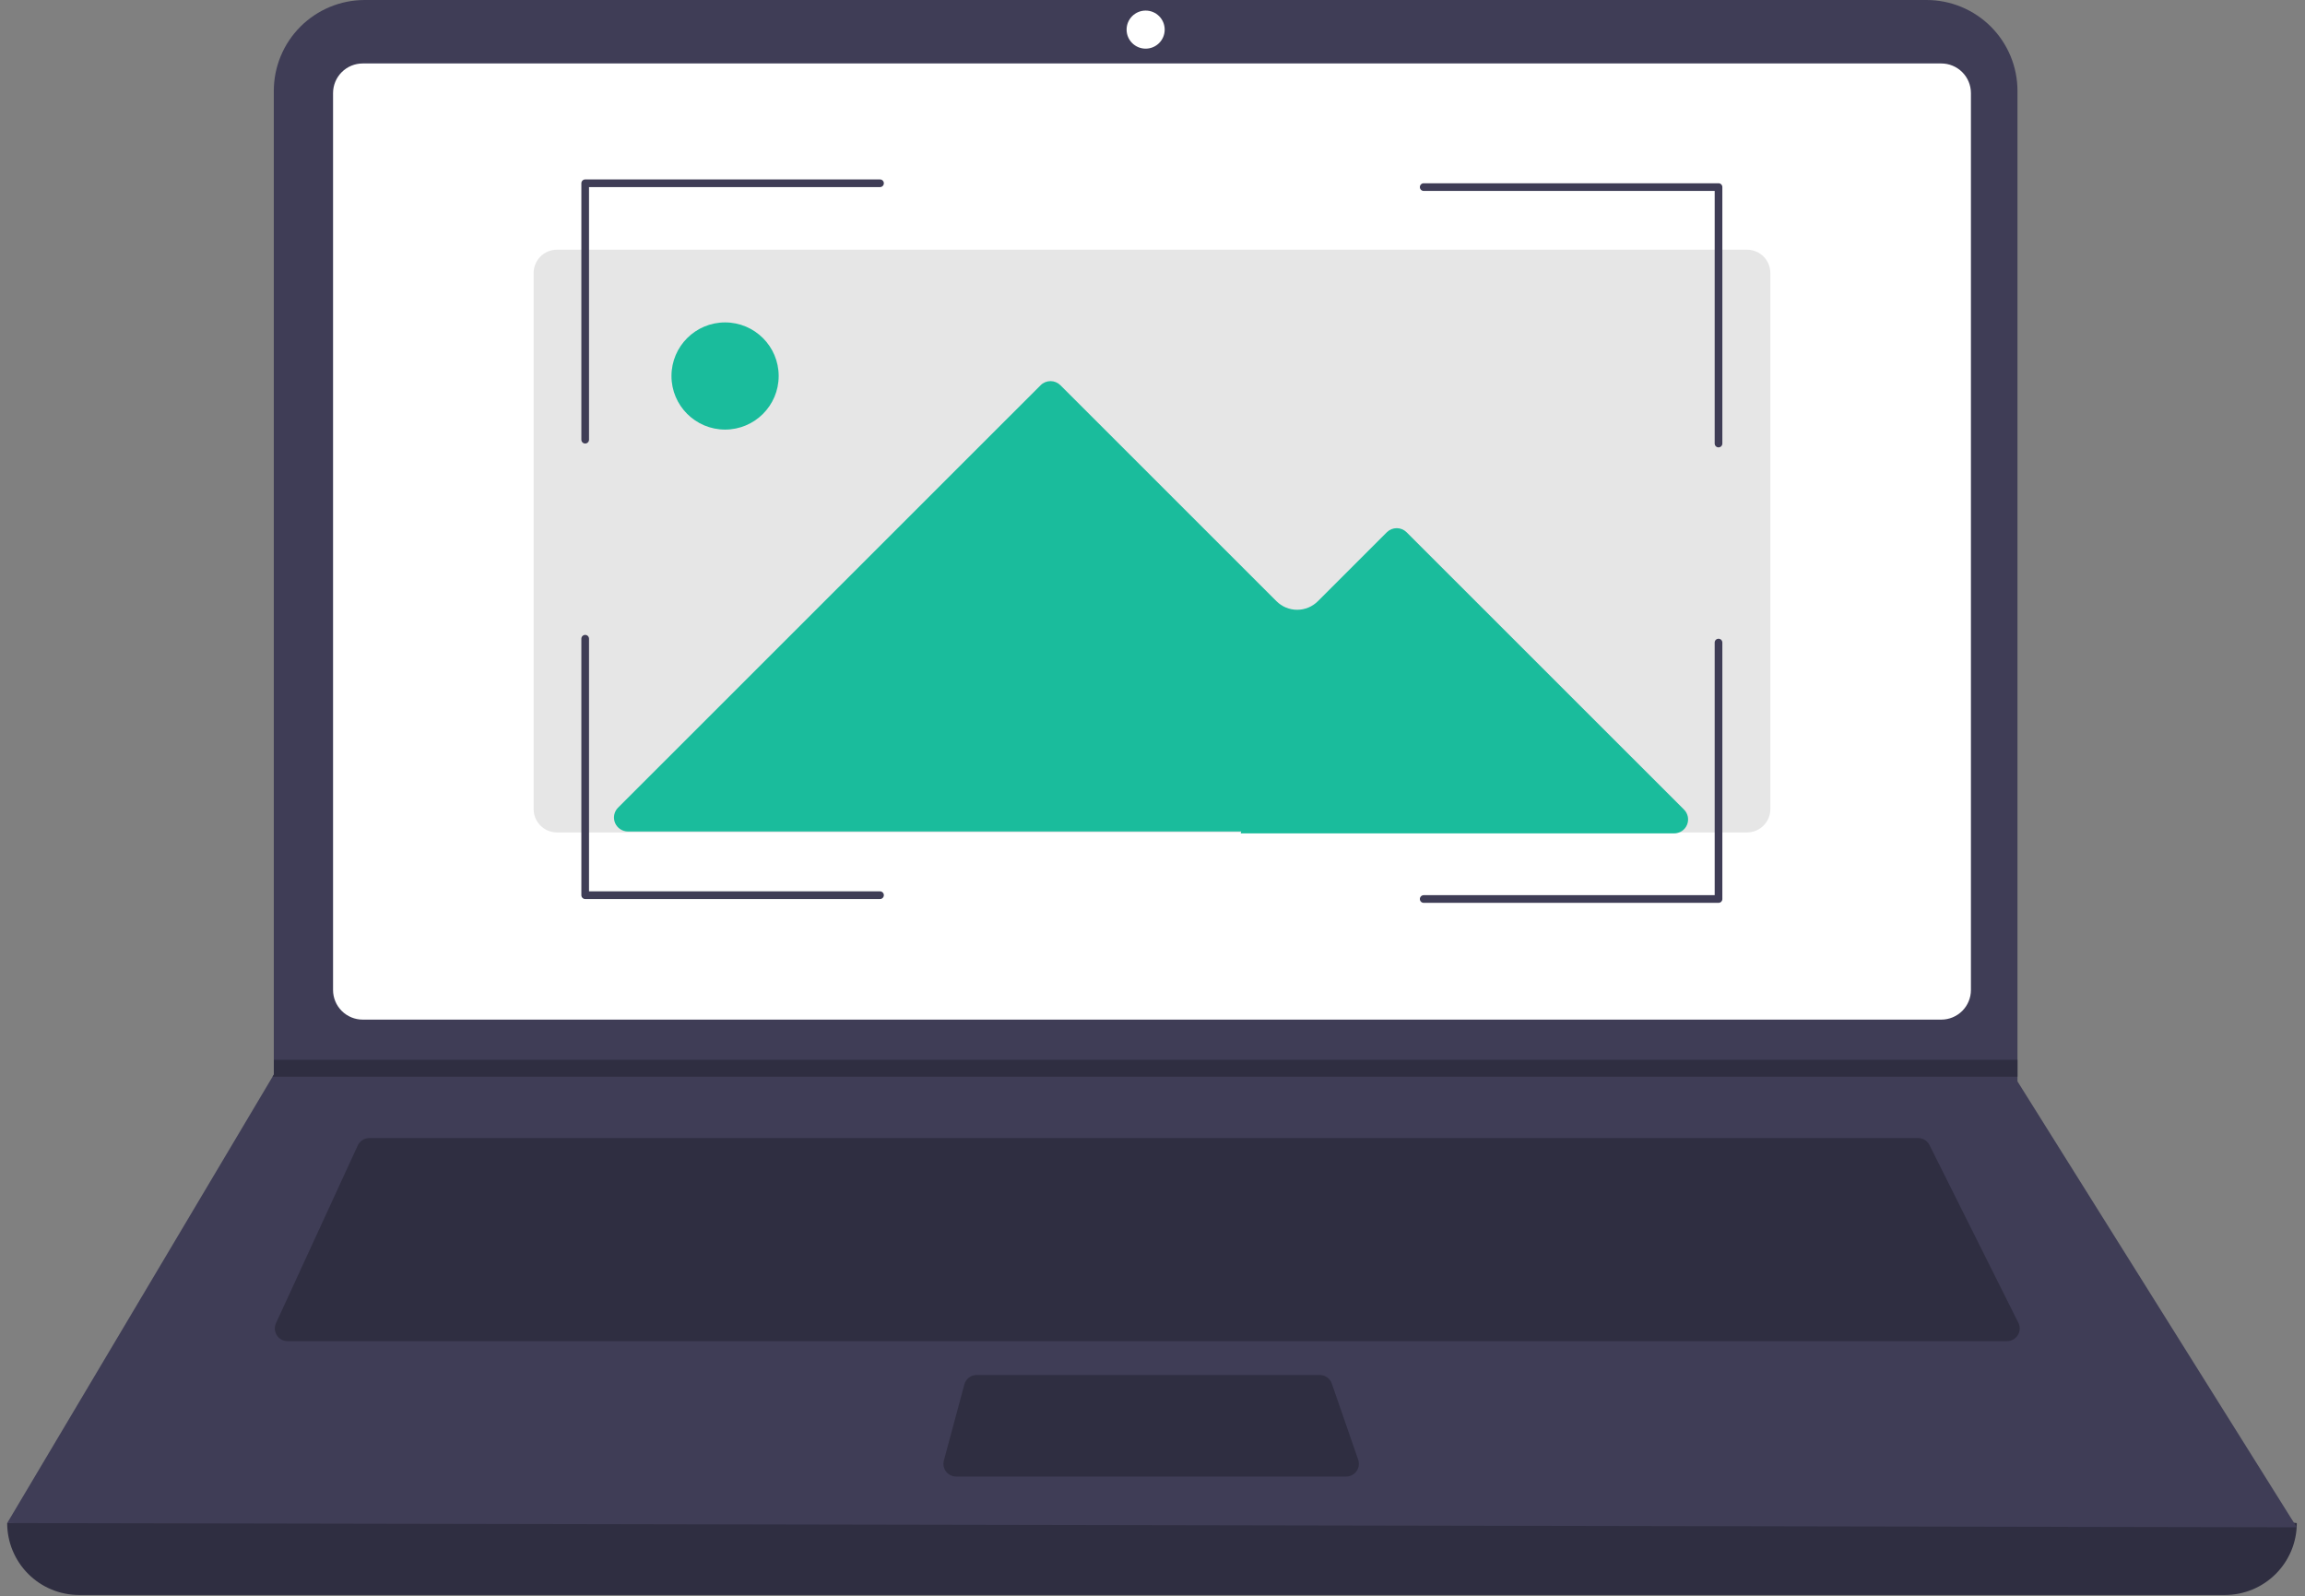 <svg width="270" height="187" viewBox="0 0 270 187" fill="none" xmlns="http://www.w3.org/2000/svg">
<rect x="0" y="0" width="270" height="187" fill="#808080" stroke="none"/>
<path d="M260.613 186.831H9.268C7.033 186.831 4.889 185.943 3.309 184.363C1.728 182.783 0.841 180.64 0.841 178.406V178.406C91.953 167.821 181.353 167.821 269.04 178.406C269.04 179.512 268.822 180.608 268.399 181.63C267.975 182.652 267.355 183.581 266.572 184.363C265.789 185.145 264.86 185.766 263.838 186.189C262.815 186.613 261.719 186.831 260.613 186.831Z" fill="#2F2E41"/>
<path d="M269.04 178.901L0.841 178.406L31.924 126.123L32.073 125.875V10.65C32.073 9.251 32.348 7.866 32.883 6.574C33.419 5.282 34.203 4.108 35.193 3.119C36.182 2.13 37.357 1.346 38.649 0.81C39.942 0.275 41.327 -0 42.726 3.71422e-08H225.667C227.066 -0 228.452 0.275 229.744 0.81C231.037 1.346 232.212 2.13 233.201 3.119C234.19 4.108 234.975 5.282 235.51 6.574C236.046 7.866 236.321 9.251 236.321 10.65V126.668L269.04 178.901Z" fill="#3F3D56"/>
<path d="M42.483 7.434C41.563 7.435 40.681 7.8 40.031 8.451C39.38 9.101 39.014 9.983 39.013 10.903V115.964C39.014 116.884 39.38 117.765 40.031 118.416C40.681 119.066 41.563 119.432 42.483 119.433H227.397C228.317 119.432 229.2 119.066 229.85 118.416C230.501 117.765 230.867 116.884 230.868 115.964V10.903C230.867 9.983 230.501 9.101 229.85 8.451C229.2 7.8 228.317 7.435 227.397 7.434H42.483Z" fill="white"/>
<path d="M43.258 133.309C42.974 133.309 42.696 133.391 42.456 133.544C42.217 133.698 42.026 133.916 41.907 134.174L32.329 154.988C32.225 155.215 32.179 155.464 32.197 155.712C32.214 155.961 32.294 156.202 32.428 156.412C32.562 156.621 32.748 156.794 32.967 156.914C33.185 157.034 33.431 157.096 33.68 157.096H235.096C235.349 157.096 235.598 157.031 235.82 156.908C236.041 156.785 236.227 156.607 236.361 156.391C236.494 156.175 236.57 155.929 236.581 155.676C236.593 155.423 236.539 155.171 236.426 154.945L226.015 134.131C225.892 133.883 225.702 133.675 225.467 133.53C225.232 133.385 224.961 133.308 224.685 133.309H43.258Z" fill="#2F2E41"/>
<path d="M134.197 5.699C135.429 5.699 136.428 4.701 136.428 3.469C136.428 2.237 135.429 1.239 134.197 1.239C132.965 1.239 131.966 2.237 131.966 3.469C131.966 4.701 132.965 5.699 134.197 5.699Z" fill="white"/>
<path d="M114.399 161.061C114.072 161.061 113.755 161.169 113.495 161.368C113.236 161.567 113.049 161.845 112.963 162.161L110.561 171.081C110.502 171.301 110.494 171.533 110.538 171.756C110.582 171.98 110.677 172.191 110.816 172.372C110.955 172.553 111.134 172.7 111.339 172.801C111.543 172.902 111.769 172.955 111.997 172.955H157.687C157.924 172.955 158.158 172.898 158.368 172.789C158.579 172.681 158.761 172.523 158.898 172.33C159.036 172.137 159.125 171.914 159.159 171.679C159.192 171.445 159.169 171.205 159.092 170.981L156.003 162.061C155.902 161.769 155.712 161.516 155.46 161.337C155.208 161.157 154.907 161.061 154.598 161.061H114.399Z" fill="#2F2E41"/>
<path d="M236.321 124.141V126.123H31.924L32.078 125.875V124.141H236.321Z" fill="#2F2E41"/>
<path d="M65.2 29.248C64.476 29.259 63.786 29.557 63.282 30.075C62.777 30.594 62.499 31.292 62.509 32.015V94.74C62.499 95.463 62.777 96.16 63.282 96.679C63.786 97.198 64.476 97.496 65.2 97.507H204.681C205.405 97.496 206.095 97.198 206.599 96.679C207.104 96.16 207.382 95.463 207.372 94.74V32.015C207.382 31.292 207.104 30.594 206.599 30.075C206.095 29.557 205.405 29.259 204.681 29.248H65.2Z" fill="#E6E6E6"/>
<path d="M145.329 97.619H196.103C196.426 97.619 196.742 97.523 197.011 97.343C197.28 97.164 197.49 96.909 197.613 96.61C197.737 96.312 197.769 95.983 197.706 95.666C197.643 95.349 197.488 95.058 197.259 94.83L164.763 62.345C164.456 62.039 164.04 61.867 163.607 61.867C163.174 61.867 162.758 62.039 162.451 62.345L154.37 70.423C154.052 70.741 153.674 70.994 153.258 71.166C152.842 71.338 152.396 71.427 151.946 71.427C151.496 71.427 151.05 71.338 150.634 71.166C150.218 70.994 149.84 70.741 149.522 70.423L124.211 45.121C123.904 44.815 123.489 44.643 123.055 44.643C122.622 44.643 122.206 44.815 121.899 45.121L72.397 94.605C72.169 94.834 72.013 95.125 71.95 95.442C71.887 95.759 71.92 96.087 72.043 96.386C72.167 96.684 72.377 96.94 72.645 97.119C72.914 97.299 73.23 97.395 73.553 97.395H145.394L145.329 97.619Z" fill="#1ABC9C"/>
<path d="M84.933 50.319C88.401 50.319 91.212 47.509 91.212 44.043C91.212 40.576 88.401 37.766 84.933 37.766C81.466 37.766 78.654 40.576 78.654 44.043C78.654 47.509 81.466 50.319 84.933 50.319Z" fill="#1ABC9C"/>
<path d="M68.547 51.954C68.428 51.954 68.314 51.906 68.23 51.822C68.146 51.738 68.099 51.624 68.099 51.505V21.467C68.099 21.348 68.146 21.234 68.23 21.15C68.314 21.066 68.428 21.019 68.547 21.019H103.081C103.14 21.018 103.199 21.03 103.253 21.052C103.308 21.075 103.357 21.108 103.399 21.149C103.441 21.191 103.474 21.241 103.497 21.295C103.519 21.349 103.531 21.408 103.531 21.467C103.531 21.526 103.519 21.584 103.497 21.639C103.474 21.693 103.441 21.743 103.399 21.784C103.357 21.826 103.308 21.859 103.253 21.881C103.199 21.904 103.14 21.915 103.081 21.915H68.996V51.505C68.996 51.624 68.948 51.738 68.864 51.822C68.78 51.906 68.666 51.954 68.547 51.954V51.954Z" fill="#3F3D56"/>
<path d="M201.301 52.402C201.243 52.402 201.184 52.391 201.13 52.368C201.075 52.346 201.026 52.312 200.984 52.271C200.943 52.229 200.91 52.18 200.887 52.125C200.865 52.071 200.853 52.013 200.853 51.954V22.364H166.767C166.648 22.364 166.534 22.317 166.45 22.232C166.366 22.148 166.319 22.034 166.319 21.915C166.319 21.797 166.366 21.682 166.45 21.598C166.534 21.514 166.648 21.467 166.767 21.467H201.301C201.36 21.467 201.419 21.479 201.473 21.501C201.528 21.524 201.577 21.557 201.619 21.598C201.66 21.64 201.693 21.689 201.716 21.744C201.738 21.798 201.75 21.857 201.75 21.915V51.954C201.75 52.013 201.738 52.071 201.716 52.125C201.693 52.18 201.66 52.229 201.619 52.271C201.577 52.312 201.528 52.346 201.473 52.368C201.419 52.391 201.36 52.402 201.301 52.402V52.402Z" fill="#3F3D56"/>
<path d="M103.081 105.306H68.547C68.488 105.306 68.43 105.294 68.375 105.272C68.321 105.249 68.272 105.216 68.23 105.174C68.188 105.133 68.155 105.083 68.133 105.029C68.11 104.975 68.099 104.916 68.099 104.857V74.819C68.098 74.76 68.11 74.701 68.132 74.647C68.155 74.592 68.188 74.543 68.229 74.501C68.271 74.459 68.321 74.426 68.375 74.403C68.43 74.381 68.488 74.369 68.547 74.369C68.606 74.369 68.665 74.381 68.719 74.403C68.773 74.426 68.823 74.459 68.865 74.501C68.906 74.543 68.939 74.592 68.962 74.647C68.984 74.701 68.996 74.76 68.996 74.819V104.409H103.081C103.14 104.409 103.199 104.42 103.253 104.443C103.308 104.465 103.357 104.498 103.399 104.54C103.441 104.581 103.474 104.631 103.497 104.685C103.519 104.74 103.531 104.798 103.531 104.857C103.531 104.916 103.519 104.975 103.497 105.029C103.474 105.084 103.441 105.133 103.399 105.175C103.357 105.216 103.308 105.249 103.253 105.272C103.199 105.294 103.14 105.306 103.081 105.306V105.306Z" fill="#3F3D56"/>
<path d="M201.301 105.754H166.767C166.648 105.754 166.534 105.707 166.45 105.623C166.366 105.539 166.319 105.425 166.319 105.306C166.319 105.187 166.366 105.073 166.45 104.989C166.534 104.905 166.648 104.857 166.767 104.857H200.853V75.267C200.853 75.148 200.9 75.034 200.984 74.95C201.068 74.866 201.183 74.819 201.301 74.819C201.42 74.819 201.535 74.866 201.619 74.95C201.703 75.034 201.75 75.148 201.75 75.267V105.306C201.75 105.365 201.738 105.423 201.716 105.477C201.693 105.532 201.66 105.581 201.619 105.623C201.577 105.664 201.528 105.697 201.473 105.72C201.419 105.742 201.36 105.754 201.301 105.754Z" fill="#3F3D56"/>
</svg>
